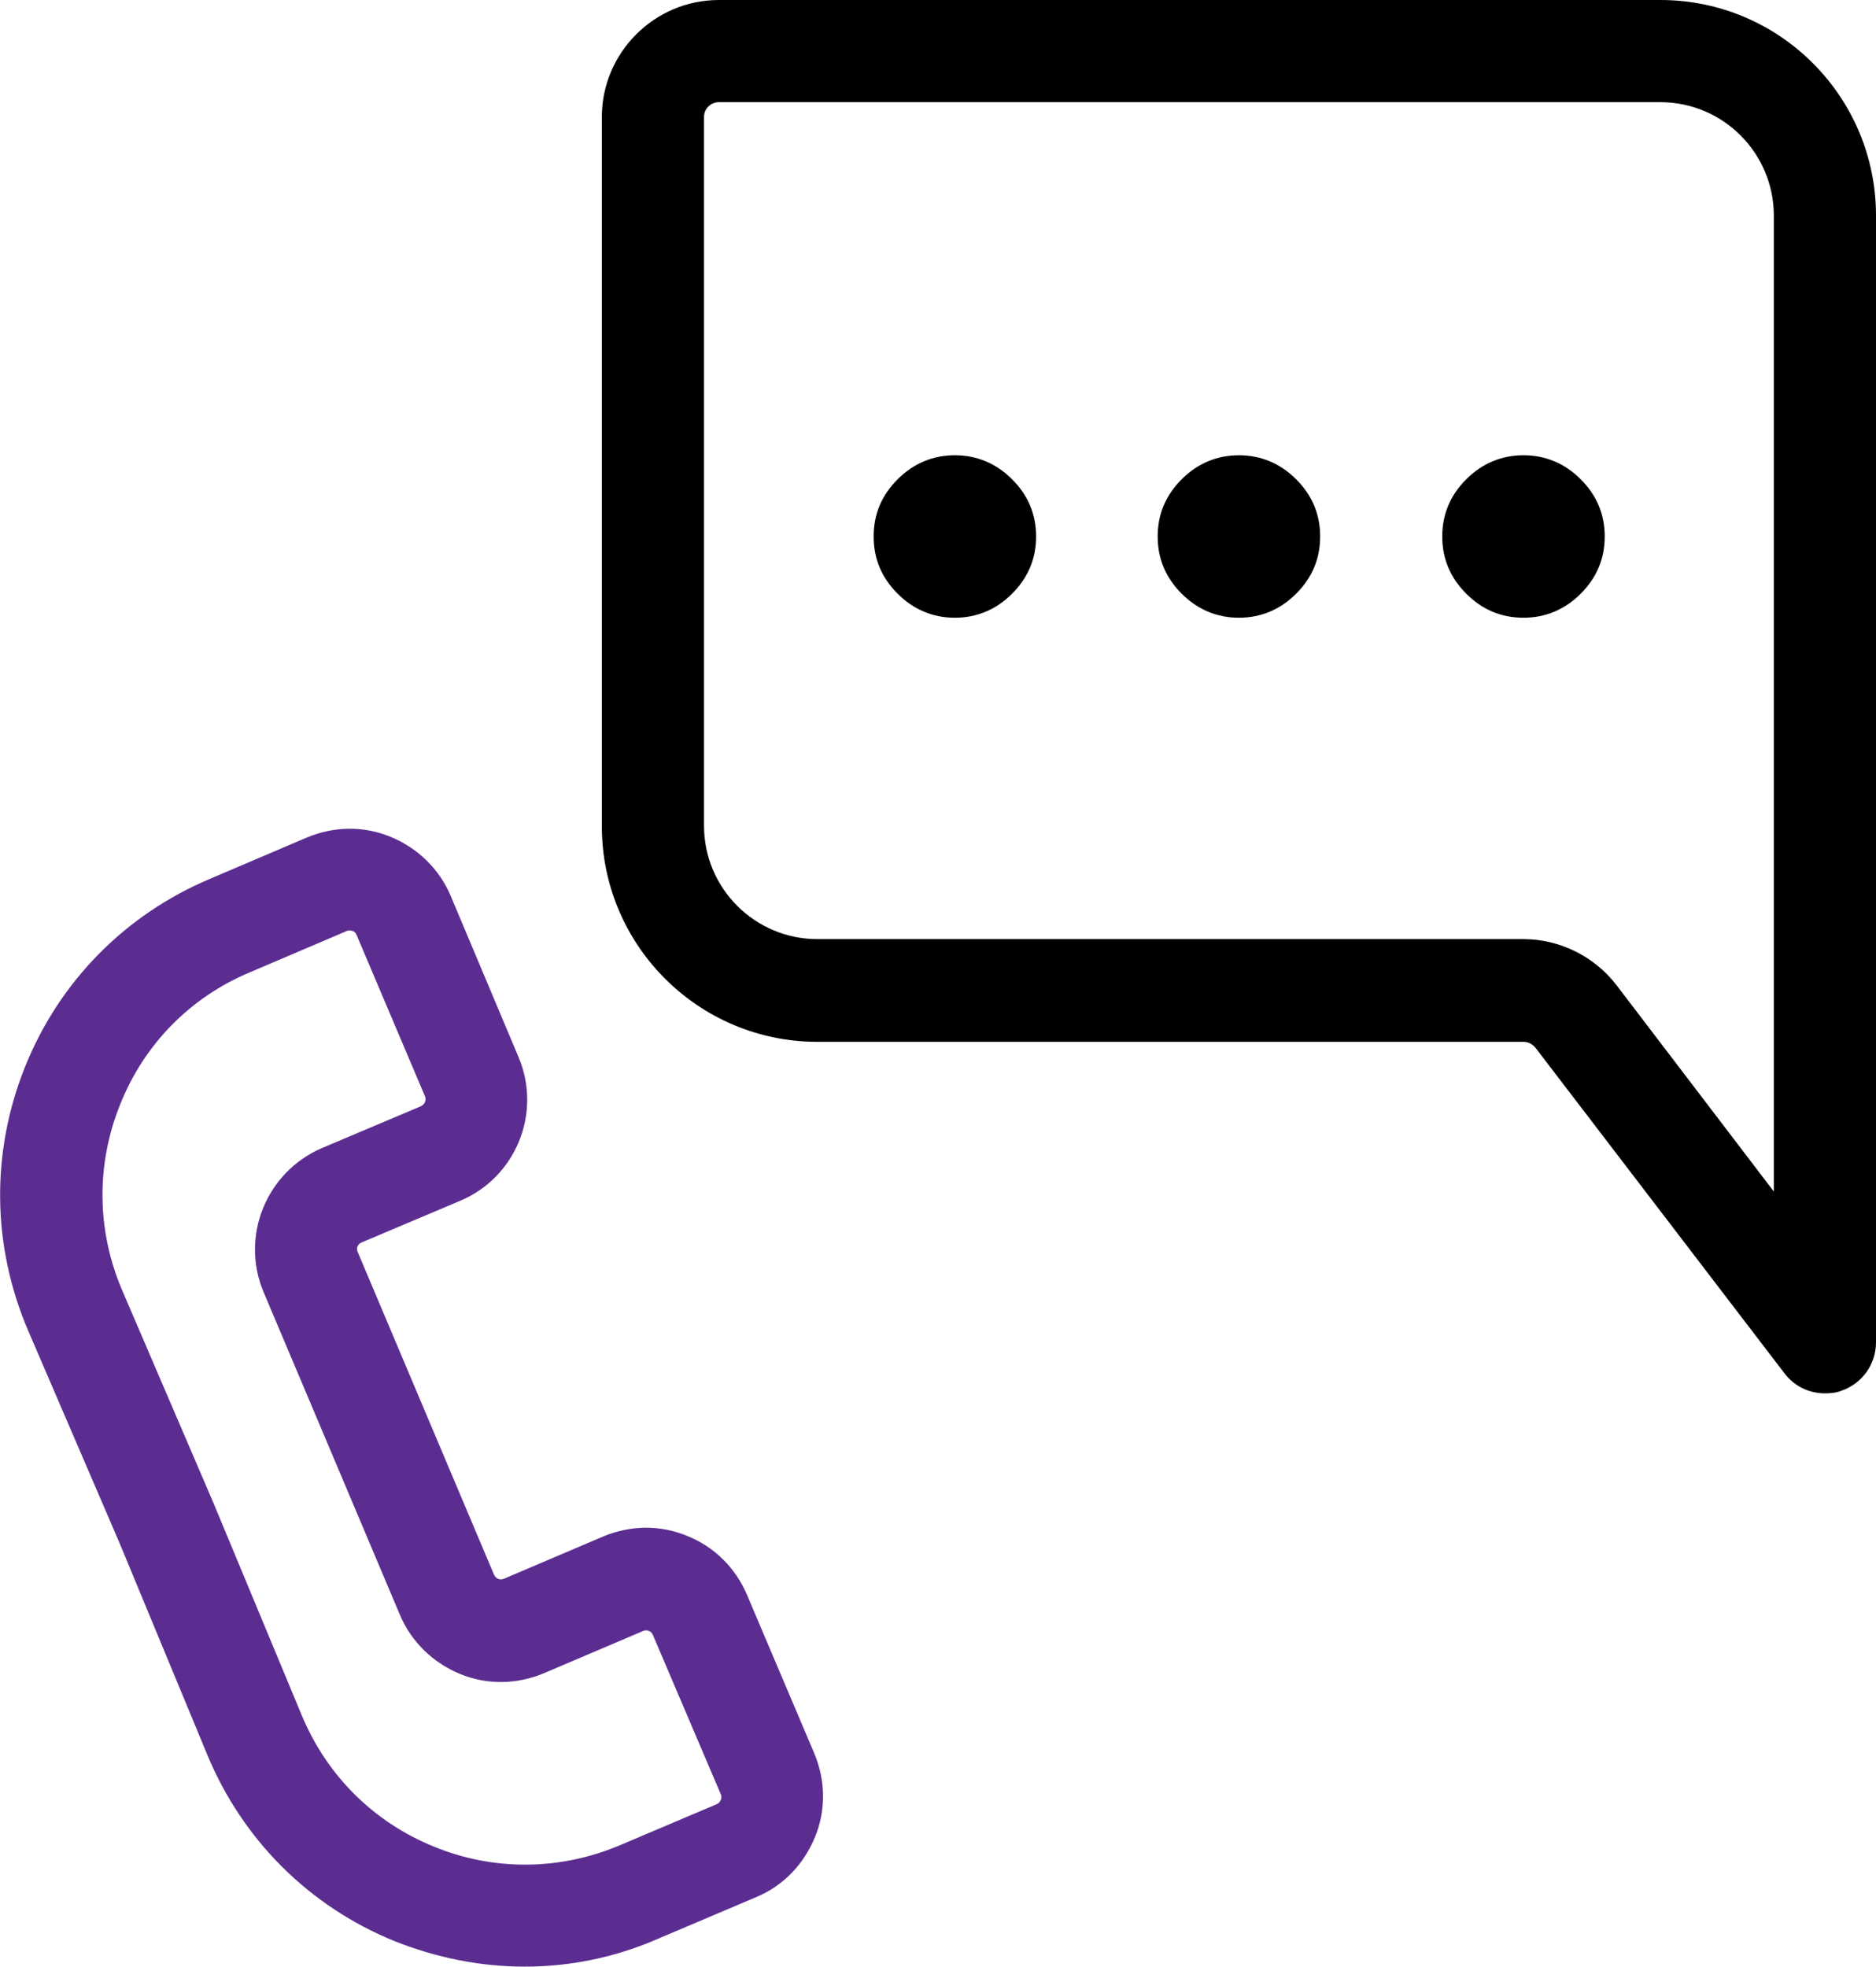 <svg xmlns="http://www.w3.org/2000/svg" viewBox="0 0 36.72 38.49" role="img" aria-labelledby="icon-svg-contact" focusable="false"><title id="icon-svg-contact">Contact</title><path fill='#5c2d91' d="m10.27 38.49c-0.86 0-1.72-0.17-2.55-0.5-1.67-0.68-2.97-1.98-3.66-3.64l-1.72-4.15-1.79-4.16c-0.71-1.66-0.73-3.49-0.06-5.16s1.96-2.98 3.62-3.68l1.9-0.81c0.53-0.22 1.11-0.23 1.64-0.01s0.95 0.63 1.17 1.15l1.33 3.16c0.46 1.09-0.05 2.35-1.14 2.81l-1.94 0.82c-0.07 0.03-0.1 0.11-0.07 0.18l2.67 6.32c0.02 0.04 0.05 0.07 0.08 0.08 0.02 0.01 0.06 0.02 0.11 0l1.95-0.83c0.53-0.22 1.11-0.23 1.64-0.01 0.53 0.21 0.95 0.63 1.17 1.15l1.32 3.11c0.22 0.53 0.23 1.11 0.01 1.64s-0.62 0.95-1.15 1.17l-1.91 0.81c-0.84 0.37-1.73 0.55-2.62 0.55zm-3.42-20.28c-0.02 0-0.04 0-0.06 0.01l-1.9 0.81c-1.17 0.49-2.07 1.41-2.54 2.59-0.47 1.17-0.46 2.46 0.04 3.63l1.79 4.17 1.73 4.16c0.49 1.17 1.4 2.08 2.58 2.56 1.17 0.48 2.46 0.47 3.63-0.02l1.91-0.81c0.07-0.03 0.11-0.12 0.08-0.19l-1.33-3.12c-0.02-0.05-0.05-0.07-0.08-0.08-0.02-0.01-0.06-0.02-0.11 0l-1.95 0.83c-0.53 0.22-1.11 0.23-1.64 0.01s-0.95-0.63-1.17-1.15l-2.67-6.32c-0.46-1.09 0.05-2.35 1.14-2.82l1.94-0.82c0.07-0.03 0.11-0.12 0.08-0.19l-1.34-3.16c-0.02-0.05-0.05-0.07-0.08-0.08-0.01 0-0.03-0.01-0.05-0.01z"></path><path d="m35.72 27.27c-0.31 0-0.6-0.14-0.79-0.39l-4.88-6.38c-0.06-0.07-0.14-0.11-0.23-0.11h-13.82c-2.33 0-4.22-1.89-4.22-4.22v-13.88c0-1.26 1.03-2.29 2.29-2.29h18.43c2.33 0 4.22 1.89 4.22 4.22v22.05c0 0.43-0.27 0.81-0.68 0.95-0.1 0.04-0.21 0.05-0.32 0.05zm-21.65-25.27c-0.16 0-0.29 0.13-0.29 0.29v13.87c0 1.23 1 2.22 2.22 2.22h13.82c0.71 0 1.39 0.34 1.82 0.9l3.08 4.04v-19.1c0-1.22-0.99-2.22-2.22-2.22h-18.43z"></path><path d="m19.81 9.38c0.31 0.31 0.47 0.68 0.47 1.12s-0.16 0.81-0.47 1.12-0.69 0.47-1.12 0.47-0.81-0.16-1.12-0.47-0.47-0.68-0.47-1.12 0.16-0.81 0.47-1.12 0.69-0.47 1.12-0.47 0.81 0.16 1.12 0.47z"></path><path d="m25.37 9.38c0.31 0.31 0.47 0.68 0.47 1.12s-0.16 0.81-0.47 1.12-0.69 0.47-1.12 0.47-0.81-0.16-1.12-0.47-0.47-0.68-0.47-1.12 0.16-0.81 0.47-1.12 0.69-0.47 1.12-0.47 0.81 0.16 1.12 0.47z"></path><path d="m30.94 9.38c0.31 0.31 0.47 0.68 0.47 1.12s-0.16 0.81-0.47 1.12-0.69 0.47-1.12 0.47c-0.44 0-0.81-0.16-1.12-0.47s-0.47-0.68-0.47-1.12 0.16-0.81 0.47-1.12 0.69-0.47 1.12-0.47 0.81 0.16 1.12 0.47z"></path></svg>